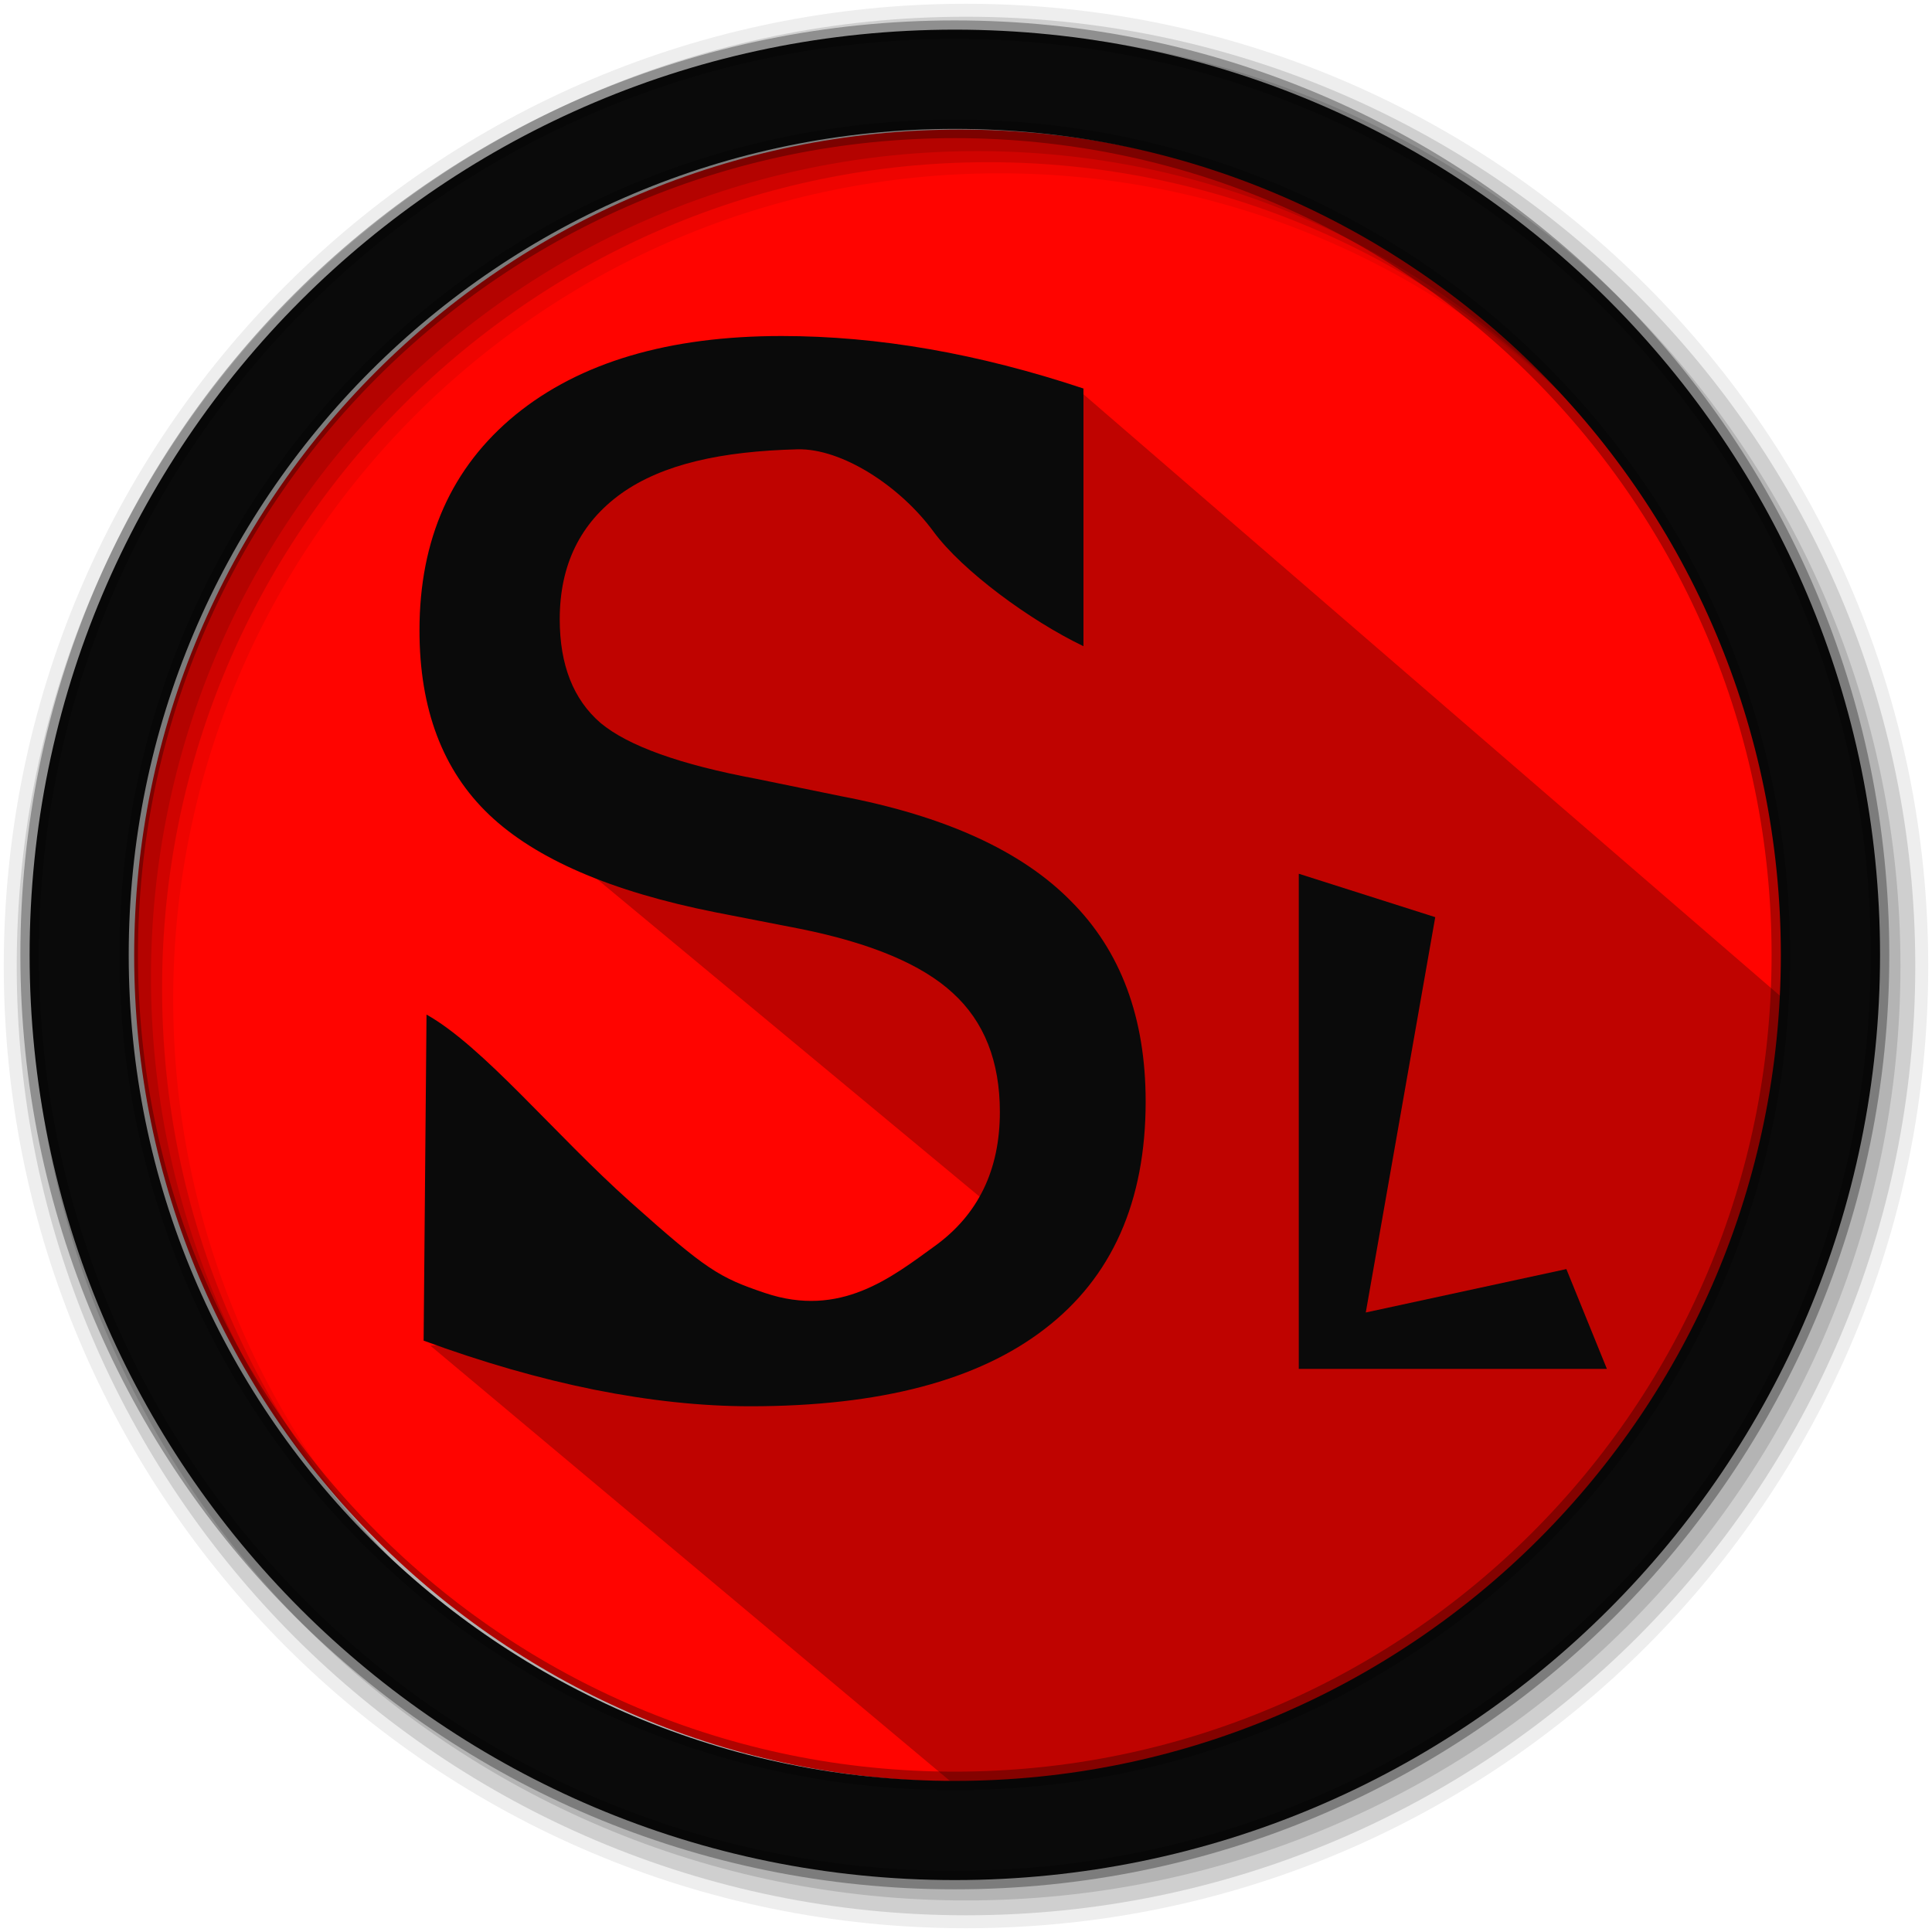 <svg xmlns="http://www.w3.org/2000/svg" height="512" width="512" version="1.1" viewBox="0 0 512 512">
 <g fill-rule="evenodd">
  <path d="m473.36 253.24c0 120.9-98.01 218.9-218.9 218.9-120.9 0-218.9-98.01-218.9-218.9 0-120.9 98.01-218.9 218.9-218.9 120.9 0 218.9 98.01 218.9 218.9" fill="#ff0400"/>
  <path d="m256 1c-140.83 0-255 114.17-255 255s114.17 255 255 255 255-114.17 255-255-114.17-255-255-255m8.827 44.931c120.9 0 218.9 98 218.9 218.9s-98 218.9-218.9 218.9-218.93-98-218.93-218.9 98.03-218.9 218.93-218.9" fill-opacity=".067"/>
  <g fill-opacity=".129">
   <path d="m256 4.433c-138.94 0-251.57 112.63-251.57 251.57s112.63 251.57 251.57 251.57 251.57-112.63 251.57-251.57-112.63-251.57-251.57-251.57m5.885 38.556c120.9 0 218.9 98 218.9 218.9s-98 218.9-218.9 218.9-218.93-98-218.93-218.9 98.03-218.9 218.93-218.9"/>
   <path d="m256 8.356c-136.77 0-247.64 110.87-247.64 247.64s110.87 247.64 247.64 247.64 247.64-110.87 247.64-247.64-110.87-247.64-247.64-247.64m2.942 31.691c120.9 0 218.9 98 218.9 218.9s-98 218.9-218.9 218.9-218.93-98-218.93-218.9 98.03-218.9 218.93-218.9"/>
  </g>
  <path opacity=".25" d="m269.23 105.47 202.5 174.88c-7.649 34.772-20.768 69.544-40.653 104.32l-63.664 55.226c-40.908 23.892-81.817 32.05-122.72 42.187l-146.5-122.72c55.2-5.029 87.606 25.289 158.01-29.147l-117.36-97.413-27.315-55.707 34.369-54.568z" fill="#ff0400"/>
  <path opacity=".25" d="m285.11 102.74 202.5 174.88c-7.649 34.772-20.768 69.544-40.653 104.32l-63.664 55.226c-40.908 23.892-81.817 32.05-122.72 42.187l-146.5-122.72c55.2-5.029 87.606 25.289 158.01-29.147l-117.36-97.413-27.315-55.707 34.369-54.568z"/>
 </g>
 <g fill="#0a0a0a">
  <path d="m287.13 102.96v68.287c-14.038-6.714-32.113-19.972-39.734-30.355-8.912-12.143-24.355-22.118-36.072-21.819-20.135 0.514-35.706 3.906-46.692 11.719-10.864 7.812-16.296 18.921-16.296 33.325 0 12.085 3.601 21.24 10.803 27.466 7.324 6.104 21.118 11.047 41.382 14.832l22.339 4.578c27.588 5.249 47.913 14.526 60.974 27.832 13.184 13.184 19.775 30.884 19.775 53.101 0 26.489-8.911 46.57-26.733 60.242-17.7 13.672-43.701 20.508-78.003 20.508-12.939 0-26.733-1.465-41.382-4.394-14.526-2.93-29.602-7.263-45.227-13l0.767-86.409c15.011 8.41 33.931 31.731 54.1 49.724 20.169 17.994 23.425 19.949 35.577 24.05 20.009 6.754 33.579-4.15 45.054-12.451 11.475-8.301 17.212-20.142 17.212-35.522 0-13.428-4.15-23.926-12.451-31.494-8.179-7.568-21.667-13.245-40.466-17.029l-22.522-4.394c-27.588-5.493-47.546-14.099-59.875-25.818s-18.494-28.015-18.494-48.889c0-24.17 8.484-43.213 25.452-57.129 17.09-13.916 40.588-20.874 70.496-20.874 12.817 0 25.879 1.16 39.185 3.479s26.917 5.798 40.833 10.437z"/>
  <path d="m344.19 231.55 36.163 11.505-18.409 104.77 53.158-11.505 10.738 26.447h-81.65z"/>
  <path d="m253.04 7.859c-135.42 0-245.19 109.78-245.19 245.19 0 135.42 109.78 245.19 245.19 245.19 135.42 0 245.19-109.78 245.19-245.19 0-135.42-109.78-245.19-245.19-245.19zm0 26.297c120.9 0 218.9 98 218.9 218.9s-98 218.9-218.9 218.9-218.93-98-218.93-218.9 98.03-218.9 218.93-218.9z" stroke-opacity=".31" fill-rule="evenodd" stroke="#000000" stroke-width="4.904"/>
 </g>
</svg>
